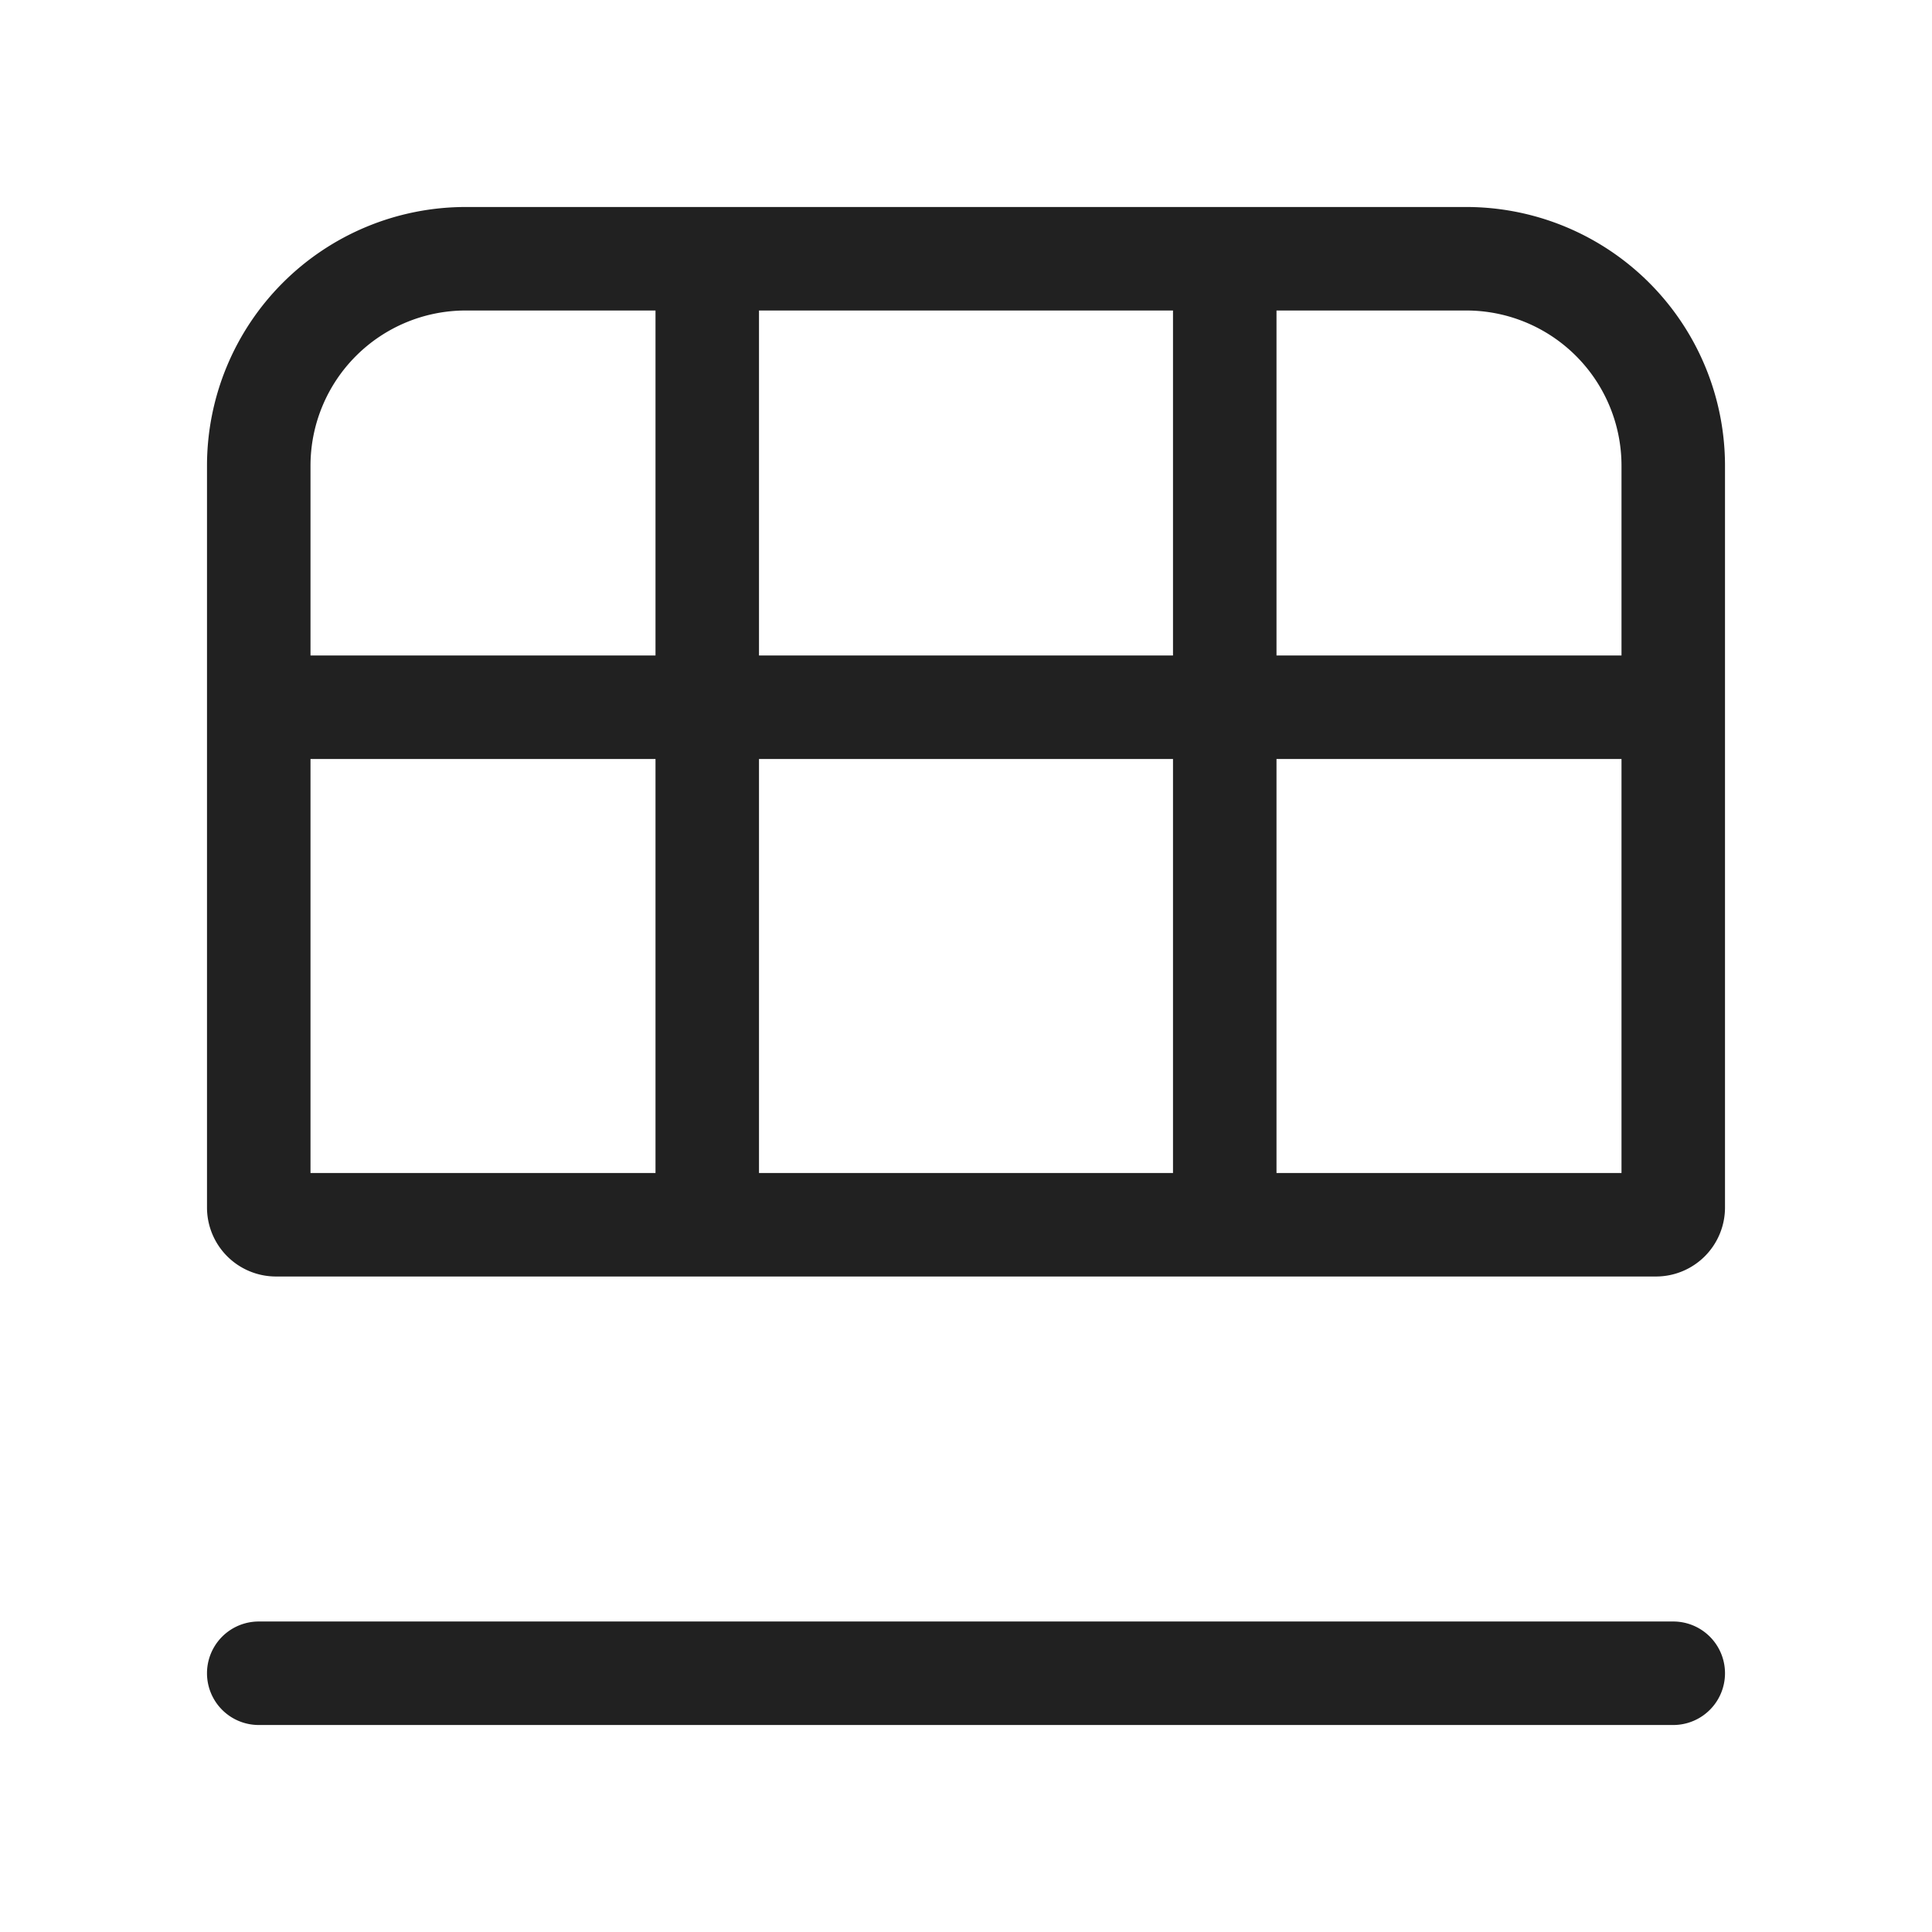 <svg viewBox="0 0 28 28" fill="none" xmlns="http://www.w3.org/2000/svg" height="1em" width="1em">
  <path d="M24.25 25a.75.75 0 0 0 0-1.5H3.75a.75.75 0 0 0 0 1.5h20.5ZM6.75 3A3.75 3.75 0 0 0 3 6.75V17.5a1 1 0 0 0 1 1h20a1 1 0 0 0 1-1V6.75A3.75 3.75 0 0 0 21.25 3H6.75ZM18.5 17v-6h5v6h-5ZM17 11v6h-6v-6h6Zm1.5-1.5v-5h2.75a2.25 2.25 0 0 1 2.25 2.25V9.5h-5Zm-1.5-5v5h-6v-5h6Zm-10.25 0H9.5v5h-5V6.75A2.25 2.25 0 0 1 6.75 4.5ZM4.5 11h5v6h-5v-6Z" fill="#212121"/>
</svg>
